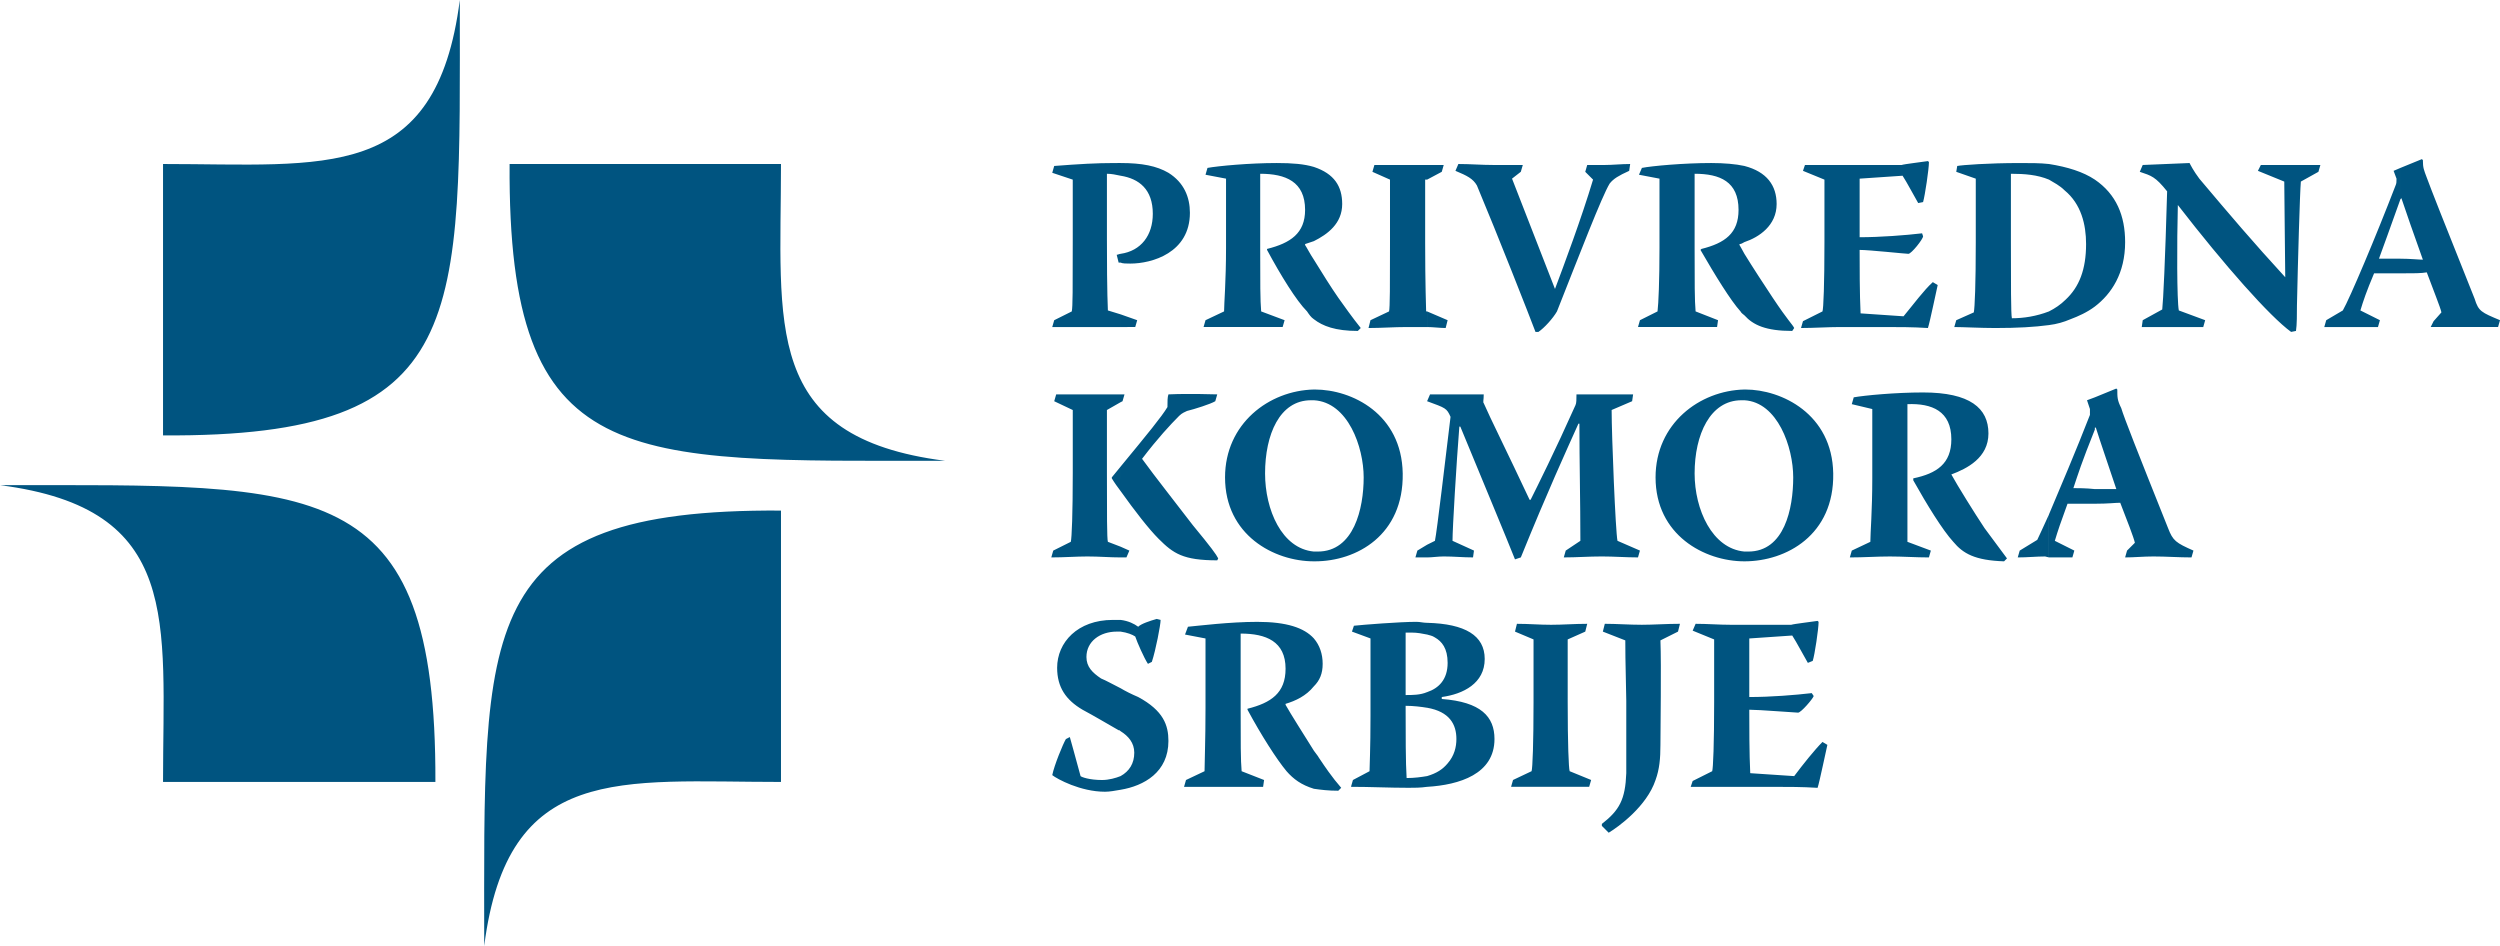 <?xml version="1.0" encoding="utf-8"?>
<!-- Generator: Adobe Illustrator 13.0.0, SVG Export Plug-In . SVG Version: 6.00 Build 14948)  -->
<!DOCTYPE svg PUBLIC "-//W3C//DTD SVG 1.1//EN" "http://www.w3.org/Graphics/SVG/1.1/DTD/svg11.dtd">
<svg version="1.1" id="Layer_1" xmlns="http://www.w3.org/2000/svg" xmlns:xlink="http://www.w3.org/1999/xlink" x="0px" y="0px"
	 width="184.383px" height="69.767px" viewBox="0 0 184.383 69.767" enable-background="new 0 0 184.383 69.767"
	 xml:space="preserve">
<path fill-rule="evenodd" clip-rule="evenodd" fill="#005480" d="M177.04,20.16v-1.08c0.72,0,1.367,0.072,1.655,0.072
	c-0.72-2.016-1.224-3.456-1.584-4.536l0,0l-0.071,0.072v-2.304l1.583-0.648l0.072,0.072c0,0.576,0.072,0.72,0.288,1.296
	c0.288,0.792,1.224,3.168,3.528,8.928c0.288,0.936,0.504,1.008,1.872,1.584l-0.144,0.504c-0.937,0-1.872,0-2.809,0
	c-0.721,0-1.44,0-2.16,0l0.216-0.432l0.576-0.648c-0.072-0.36-0.576-1.584-1.08-2.952C178.551,20.16,178.047,20.16,177.04,20.16z
	 M177.04,12.384v2.304c-0.937,2.592-1.152,3.24-1.584,4.392c0.288,0,0.936,0,1.584,0v1.08c-0.504,0-1.152,0-1.944,0
	c-0.576,1.368-0.792,2.016-1.009,2.736l1.44,0.72l-0.144,0.504c-0.647,0-1.297,0-1.944,0c-0.648,0-1.368,0-2.016,0l0.144-0.504
	l1.224-0.72c0.504-0.864,2.449-5.472,3.889-9.216c0.071-0.144,0.071-0.288,0.071-0.504l-0.215-0.576L177.04,12.384L177.04,12.384z
	 M154.502,37.152v-1.08c0.649,0,1.297,0,1.584,0c-0.647-1.944-1.151-3.384-1.512-4.536h-0.072v0.144v-2.376l1.584-0.648l0.072,0.072
	c0,0.576,0,0.792,0.289,1.368c0.216,0.72,1.151,3.096,3.455,8.856c0.36,0.937,0.576,1.08,1.872,1.656l-0.144,0.504
	c-0.937,0-1.872-0.071-2.809-0.071c-0.72,0-1.439,0.071-2.087,0.071l0.143-0.504l0.577-0.576c-0.072-0.36-0.577-1.656-1.08-2.952
	C156.015,37.08,155.511,37.152,154.502,37.152L154.502,37.152z M154.502,22.608v-9.36c1.584,1.08,2.233,2.664,2.233,4.608
	C156.736,20.16,155.727,21.672,154.502,22.608L154.502,22.608z M162.639,23.616l-1.944-0.72c-0.144-0.72-0.144-4.968-0.072-7.776
	l0,0c3.456,4.464,6.769,8.208,8.353,9.36l0.36-0.072c0.071-0.432,0.071-1.296,0.071-1.872c0.072-3.312,0.216-8.352,0.288-9.144
	l1.296-0.72l0.145-0.504c-0.721,0-1.44,0-2.16,0c-0.647,0-1.512,0-2.231,0l-0.217,0.432l1.944,0.792
	c0,0.936,0.072,6.336,0.072,7.056l0,0c-2.377-2.592-4.032-4.536-6.337-7.272c-0.432-0.576-0.647-1.008-0.72-1.152l-3.455,0.144
	l-0.217,0.504c0.864,0.288,1.152,0.36,2.017,1.44c-0.145,5.184-0.288,8.064-0.36,8.712l-1.439,0.792l-0.072,0.504
	c0.72,0,1.439,0,2.159,0c0.792,0,1.656,0,2.376,0L162.639,23.616z M154.502,13.248v9.36c-0.575,0.432-1.223,0.72-1.799,0.936
	c-0.505,0.216-1.009,0.36-1.585,0.432v-1.008c0.433-0.216,0.864-0.504,1.225-0.864c1.008-0.936,1.512-2.232,1.512-4.104
	c0-1.44-0.36-2.952-1.584-3.96c-0.36-0.36-0.792-0.576-1.152-0.792v-1.152C152.487,12.312,153.639,12.672,154.502,13.248
	L154.502,13.248z M154.502,29.304v2.376c-1.008,2.52-1.223,3.24-1.584,4.321c0.288,0,0.937,0,1.584,0.071v1.08
	c-0.504,0-1.151,0-2.016,0c-0.504,1.368-0.72,2.016-0.936,2.736l1.439,0.72l-0.144,0.504c-0.576,0-1.225,0-1.729,0v-3.168
	c0.792-1.872,2.017-4.752,3.024-7.344c0-0.144,0-0.288,0-0.432l-0.216-0.648L154.502,29.304z M151.119,12.096v1.152
	c-0.864-0.36-1.8-0.432-2.808-0.432v5.04c0,3.024,0,5.328,0.072,5.616c0.864,0,1.8-0.144,2.735-0.504v1.008
	c-1.079,0.144-2.304,0.216-3.96,0.216c-1.08,0-2.375-0.072-3.023-0.072l0.145-0.504l1.295-0.576c0.072-0.36,0.145-2.088,0.145-5.184
	v-4.68l-1.439-0.504l0.071-0.432c0.359-0.072,2.304-0.216,4.608-0.216C149.75,12.024,150.471,12.024,151.119,12.096L151.119,12.096z
	 M151.119,37.944v3.168l-0.287-0.071c-0.648,0-1.296,0.071-2.017,0.071l0.145-0.504l1.295-0.792
	C150.399,39.528,150.687,38.879,151.119,37.944L151.119,37.944z M128.656,58.032V46.08h3.455c0.217-0.072,1.512-0.216,1.944-0.287
	l0.072,0.071c0,0.504-0.288,2.448-0.433,2.88l-0.359,0.145c-0.217-0.36-0.864-1.584-1.152-2.017l-3.168,0.217v4.319
	c1.584,0,3.384-0.145,4.607-0.288l0.145,0.216c-0.072,0.217-0.936,1.224-1.152,1.224c-0.216,0-2.879-0.216-3.6-0.216
	c0,1.08,0,3.313,0.071,4.681l3.241,0.216c0.647-0.864,1.512-1.943,2.087-2.52l0.361,0.215c-0.072,0.289-0.577,2.736-0.721,3.169
	c-1.152-0.072-2.16-0.072-3.168-0.072H128.656L128.656,58.032z M128.656,41.4v-0.721c0.071,0,0.144,0,0.288,0
	c2.663,0,3.311-3.167,3.311-5.471c0-2.232-1.151-5.544-3.599-5.688v-0.792l0,0h0.071c2.664,0,6.408,1.8,6.479,6.192
	C135.28,39.456,131.75,41.4,128.656,41.4L128.656,41.4L128.656,41.4z M128.656,23.256V18.72c0.575,0.936,1.511,2.376,2.088,3.24
	c1.151,1.728,1.439,1.944,1.584,2.232l-0.145,0.216C130.24,24.408,129.303,23.976,128.656,23.256L128.656,23.256z M128.656,17.856
	V12.24c1.655,0.432,2.376,1.44,2.376,2.808C131.032,16.632,129.736,17.496,128.656,17.856L128.656,17.856z M132.975,12.6
	l1.584,0.648v4.608c0,3.096-0.072,4.896-0.145,5.112l-1.439,0.72l-0.144,0.504c0.936,0,2.016-0.072,2.879-0.072h3.313
	c1.009,0,2.017,0,3.168,0.072c0.145-0.432,0.648-2.88,0.72-3.168l-0.359-0.216c-0.648,0.576-1.44,1.656-2.16,2.52l-3.168-0.216
	c-0.071-1.368-0.071-3.6-0.071-4.68c0.72,0,3.384,0.288,3.599,0.288c0.217,0,1.081-1.08,1.081-1.296l-0.072-0.216
	c-1.224,0.144-3.096,0.288-4.607,0.288v-4.32l3.167-0.216c0.288,0.432,0.936,1.656,1.152,2.016l0.36-0.072
	c0.144-0.504,0.432-2.448,0.432-2.952l-0.072-0.072c-0.432,0.072-1.728,0.216-1.943,0.288h-4.464c-0.865,0-1.729,0-2.665,0
	L132.975,12.6L132.975,12.6z M136.575,29.808l1.512,0.36v5.112c0,2.376-0.143,4.032-0.143,4.681l-1.369,0.647l-0.144,0.504
	c1.008,0,2.017-0.071,2.952-0.071s1.944,0.071,2.88,0.071l0.144-0.504l-1.728-0.647c0-0.864,0-2.232,0-4.681v-5.472
	c1.8-0.072,3.239,0.504,3.239,2.592c0,1.8-1.079,2.52-2.808,2.88v0.144c1.008,1.8,2.16,3.672,2.952,4.537
	c0.721,0.863,1.584,1.367,3.744,1.439l0.216-0.216c-0.216-0.288-0.432-0.576-1.655-2.232c-0.721-1.08-2.017-3.168-2.449-3.96l0,0
	c1.152-0.432,2.736-1.224,2.736-3.024c0-1.872-1.367-3.024-4.823-3.024c-2.017,0-4.32,0.216-5.112,0.36L136.575,29.808z
	 M128.656,12.24v5.616c-0.145,0.072-0.217,0.144-0.361,0.144v0.072c0.073,0.144,0.217,0.36,0.361,0.648v4.536
	c-0.073-0.072-0.217-0.144-0.288-0.288c-0.721-0.792-1.873-2.664-2.953-4.536l0.072-0.072c1.729-0.432,2.736-1.152,2.736-2.88
	c0-2.088-1.368-2.664-3.24-2.664v5.472c0,2.52,0,3.888,0.072,4.68l1.655,0.648l-0.071,0.504c-1.008,0-1.944,0-2.88,0
	c-1.009,0-1.944,0-2.952,0l0.145-0.504l1.296-0.648c0.071-0.576,0.144-2.232,0.144-4.68v-5.112l-1.513-0.288l0.217-0.504
	c0.72-0.144,3.096-0.36,5.111-0.36C127.143,12.024,128.007,12.096,128.656,12.24L128.656,12.24z M128.656,28.728v0.792
	c-0.073,0-0.145,0-0.217,0l0,0c-2.304,0-3.456,2.521-3.456,5.4c0,2.664,1.297,5.543,3.673,5.759V41.4
	c-2.952,0-6.553-1.944-6.553-6.192C122.103,31.248,125.343,28.8,128.656,28.728L128.656,28.728z M128.656,46.08v11.952h-1.081
	c-0.864,0-1.943,0-2.88,0l0.145-0.432l1.44-0.721c0.071-0.216,0.144-2.016,0.144-5.112V47.16l-1.584-0.647l0.216-0.505
	c0.863,0,1.729,0.072,2.592,0.072H128.656L128.656,46.08z M105.254,58.032V57.24c0.721-0.216,1.152-0.504,1.513-0.936
	c0.504-0.576,0.647-1.225,0.647-1.8l0,0c0-1.081-0.504-2.017-2.16-2.305v-1.152c0.864-0.288,1.513-0.936,1.513-2.159
	c0-1.08-0.432-1.584-0.936-1.872c-0.217-0.145-0.36-0.145-0.577-0.216v-0.865c2.809,0.072,4.248,0.937,4.248,2.665
	c0,1.8-1.584,2.592-3.167,2.808v0.145c2.88,0.215,3.888,1.295,3.888,2.952C110.223,57.096,107.631,57.888,105.254,58.032
	L105.254,58.032z M105.254,41.112v-0.937l0.577-0.287c0.144-0.648,0.791-6.192,1.151-9.145c-0.288-0.648-0.36-0.648-1.729-1.152
	l0.217-0.504h3.96c0,0.432-0.071,0.576,0,0.648c0.433,1.008,1.728,3.6,3.384,7.128h0.072c0.504-1.008,1.8-3.6,3.312-6.984
	c0.072-0.144,0.072-0.432,0.072-0.792h4.177l-0.072,0.504l-1.512,0.648c0,1.872,0.288,9,0.431,9.648l1.657,0.72l-0.145,0.504
	c-0.863,0-1.8-0.071-2.664-0.071c-0.937,0-1.872,0.071-2.808,0.071l0.144-0.504l1.08-0.72c0-2.881-0.072-5.76-0.072-8.64h-0.072
	c-0.936,2.088-2.231,4.896-4.248,9.864l-0.431,0.144c-0.864-2.159-1.657-4.031-4.032-9.792h-0.072
	c-0.217,2.736-0.504,7.488-0.504,8.424l1.583,0.72l-0.071,0.504c-0.721,0-1.44-0.071-2.16-0.071
	C106.047,41.041,105.615,41.112,105.254,41.112L105.254,41.112z M105.254,24.12v-1.152l1.513,0.648l-0.145,0.576
	C106.191,24.192,105.687,24.12,105.254,24.12L105.254,24.12z M105.254,13.248v-1.08c0.433,0,0.793,0,1.225,0l-0.144,0.504
	L105.254,13.248L105.254,13.248z M112.311,12.168c-0.72,0-1.367,0-2.159,0c-0.864,0-1.729-0.072-2.593-0.072l-0.216,0.504
	c0.863,0.36,1.296,0.576,1.584,1.08c1.512,3.6,3.888,9.648,4.32,10.8h0.216c0.432-0.288,1.08-1.008,1.368-1.512
	c1.655-4.176,3.312-8.496,3.888-9.432c0.288-0.36,0.648-0.576,1.439-0.936l0.072-0.504c-0.648,0-1.296,0.072-1.871,0.072
	c-0.433,0-0.937,0-1.297,0l-0.145,0.504l0.576,0.576c-0.863,2.88-2.159,6.336-2.808,8.063l0,0c-2.304-5.904-2.88-7.416-3.168-8.136
	l0.647-0.504L112.311,12.168L112.311,12.168z M111.736,46.583l1.367,0.576v4.607c0,3.025-0.071,4.896-0.144,5.112l-1.368,0.648
	l-0.144,0.504c0.936,0,1.943,0,2.88,0c0.936,0,1.943,0,2.879,0l0.145-0.504l-1.584-0.648c-0.072-0.216-0.145-2.016-0.145-5.112
	V47.16l1.296-0.576l0.145-0.576c-0.936,0-1.8,0.072-2.664,0.072c-0.863,0-1.655-0.072-2.521-0.072L111.736,46.583L111.736,46.583z
	 M118.215,46.583l1.656,0.648c0,0.432,0,1.439,0.072,4.464c0,2.305,0,3.744,0,5.328c-0.072,1.943-0.505,2.735-1.801,3.743v0.145
	l0.504,0.505c0.721-0.433,2.809-1.945,3.456-3.889c0.288-0.792,0.36-1.584,0.36-2.593c0-1.151,0.072-5.831,0-7.703l1.296-0.648
	l0.144-0.576c-1.008,0-1.943,0.072-2.808,0.072c-0.937,0-1.872-0.072-2.735-0.072L118.215,46.583z M105.254,12.168v1.08h-0.144v4.68
	c0,3.024,0.072,4.896,0.072,5.04h0.071v1.152c-0.504,0-1.007,0-1.511,0c-0.937,0-1.872,0.072-2.809,0.072l0.144-0.576l1.369-0.648
	c0.071-0.216,0.071-2.016,0.071-5.04v-4.68l-1.296-0.576l0.145-0.504c0.863,0,1.655,0,2.447,0
	C104.319,12.168,104.75,12.168,105.254,12.168L105.254,12.168z M105.254,40.175v0.937c-0.287,0-0.575,0-0.863,0l0.145-0.504
	L105.254,40.175L105.254,40.175z M105.254,45.935V46.8c-0.359-0.072-0.719-0.145-1.151-0.145h-0.433v4.607
	c0.505,0,1.08,0,1.584-0.216V52.2c-0.432-0.071-1.007-0.144-1.584-0.144v0.287c0,1.657,0,3.961,0.073,5.04
	c0.575,0,1.079-0.071,1.511-0.144v0.792c-0.504,0.072-0.936,0.072-1.367,0.072c-1.439,0-2.809-0.072-4.248-0.072l0.145-0.504
	l1.224-0.648c0-0.359,0.071-1.583,0.071-4.104v-5.688l-1.368-0.505l0.145-0.432c0.647-0.072,3.385-0.288,4.608-0.288
	C104.75,45.864,104.967,45.935,105.254,45.935L105.254,45.935z M96.903,58.175v-2.808c0.145,0.216,0.288,0.36,0.36,0.504
	c1.151,1.729,1.44,1.944,1.655,2.232l-0.215,0.216C97.983,58.32,97.407,58.248,96.903,58.175L96.903,58.175z M96.903,50.616v-3.527
	c0.433,0.504,0.648,1.151,0.648,1.872C97.551,49.679,97.335,50.184,96.903,50.616L96.903,50.616z M96.903,41.4v-0.721
	c0.145,0,0.216,0,0.288,0c2.664,0,3.384-3.167,3.384-5.471c0-2.232-1.151-5.544-3.672-5.688v-0.792h0.072l0,0
	c2.735,0,6.408,1.8,6.48,6.192c0.071,4.536-3.385,6.48-6.48,6.48H96.903L96.903,41.4z M96.903,23.544v-4.392
	c0.576,0.936,1.296,2.088,1.801,2.808c1.224,1.728,1.439,1.944,1.656,2.232l-0.217,0.216C98.487,24.408,97.551,24.048,96.903,23.544
	L96.903,23.544z M96.903,17.784v-5.472c1.512,0.504,2.088,1.44,2.088,2.736C98.991,16.488,97.911,17.28,96.903,17.784z
	 M96.903,12.312v5.472c-0.216,0.072-0.432,0.144-0.648,0.216v0.072c0.145,0.216,0.36,0.648,0.648,1.08v4.392
	c-0.216-0.144-0.359-0.36-0.504-0.576c-0.792-0.792-1.943-2.664-2.951-4.536V18.36c1.728-0.432,2.807-1.152,2.807-2.88
	c0-2.088-1.439-2.664-3.311-2.664v5.472c0,2.52,0,3.888,0.071,4.68l1.729,0.648l-0.145,0.504c-0.936,0-1.943,0-2.88,0
	c-0.936,0-1.943,0-2.952,0l0.144-0.504l1.369-0.648c0-0.576,0.144-2.232,0.144-4.68v-5.112l-1.513-0.288l0.145-0.504
	c0.792-0.144,3.097-0.36,5.111-0.36C95.319,12.024,96.183,12.096,96.903,12.312L96.903,12.312z M96.903,28.728v0.792
	c-0.071,0-0.144,0-0.216,0l0,0c-2.304,0-3.384,2.521-3.384,5.4c0,2.664,1.224,5.543,3.6,5.759V41.4
	c-2.951,0-6.552-1.944-6.552-6.192C90.351,31.248,93.591,28.8,96.903,28.728L96.903,28.728z M96.903,47.088v3.527
	c-0.575,0.72-1.367,1.08-2.088,1.296v0.072c0.36,0.647,1.368,2.232,2.088,3.384v2.808c-0.936-0.287-1.512-0.72-2.016-1.296
	c-0.721-0.863-1.872-2.663-2.88-4.536v-0.071c1.729-0.433,2.808-1.152,2.808-2.952c0-2.016-1.439-2.592-3.313-2.592V52.2
	c0,2.521,0,3.889,0.072,4.68l1.656,0.648l-0.072,0.504c-0.936,0-1.943,0-2.879,0c-1.009,0-1.944,0-2.952,0l0.144-0.504l1.368-0.648
	c0-0.647,0.071-2.231,0.071-4.68v-5.111L87.399,46.8l0.216-0.576c0.792-0.072,3.096-0.36,5.112-0.36
	C94.887,45.864,96.183,46.296,96.903,47.088L96.903,47.088z M82.647,58.248V57.24c0.647-0.36,1.009-0.936,1.009-1.728
	c0-0.72-0.433-1.225-1.009-1.584v-3.169c0.36,0.216,0.792,0.433,1.297,0.648c1.871,1.009,2.231,2.088,2.231,3.24
	C86.175,56.952,84.375,57.96,82.647,58.248L82.647,58.248z M82.647,46.583V45.72c0.576,0.072,1.009,0.287,1.297,0.504
	c0.215-0.217,0.863-0.432,1.367-0.576l0.288,0.072c0,0.359-0.359,2.231-0.647,3.096l-0.288,0.145
	c-0.288-0.433-0.792-1.585-0.937-2.017C83.511,46.8,83.152,46.656,82.647,46.583L82.647,46.583z M82.647,41.112V40.32l0.647,0.288
	l-0.216,0.504H82.647L82.647,41.112z M82.647,36.216c1.08,1.512,2.089,2.808,2.809,3.527c1.08,1.08,1.799,1.584,4.32,1.584
	l0.071-0.144c-0.144-0.288-0.504-0.792-1.872-2.448c-1.152-1.512-2.809-3.6-3.744-4.896l0,0c1.152-1.512,2.088-2.52,2.736-3.168
	c0.216-0.216,0.432-0.288,0.576-0.36c0.575-0.144,1.728-0.504,2.088-0.72l0.145-0.504c-0.361,0-1.944-0.072-3.601,0
	c-0.072,0.216-0.072,0.504-0.072,0.936c-0.433,0.72-1.439,1.944-3.456,4.392V36.216L82.647,36.216z M82.647,29.664v-0.576h0.288
	l-0.145,0.504L82.647,29.664L82.647,29.664z M82.647,24.12v-0.936l1.225,0.432l-0.145,0.504C83.368,24.12,83.007,24.12,82.647,24.12
	L82.647,24.12z M82.647,19.368V18.72c1.512-0.216,2.376-1.368,2.376-2.952c0-1.8-1.008-2.592-2.376-2.808v-0.936
	c1.584,0,2.664,0.216,3.528,0.72c1.152,0.72,1.584,1.8,1.584,2.952c0,2.952-2.808,3.744-4.392,3.744
	C83.079,19.44,82.791,19.44,82.647,19.368z M82.647,12.024v0.936c-0.359-0.072-0.648-0.144-1.008-0.144v4.824
	c0,4.32,0.071,4.968,0.071,5.256l0.937,0.288v0.936c-0.792,0-1.512,0-2.304,0s-1.8,0-2.736,0l0.144-0.504l1.297-0.648
	c0.071-0.36,0.071-1.584,0.071-5.256v-4.464l-1.512-0.504l0.144-0.504c1.872-0.144,3.097-0.216,4.465-0.216
	C82.36,12.024,82.502,12.024,82.647,12.024L82.647,12.024z M82.647,18.72c-0.072,0-0.216,0.072-0.287,0.072l0.143,0.576
	c0.072,0,0.072,0,0.145,0V18.72L82.647,18.72z M82.647,29.088v0.576l-1.008,0.576v4.608c0,3.024,0,4.896,0.071,5.113l0.937,0.359
	v0.792c-0.792,0-1.584-0.071-2.448-0.071c-0.792,0-1.728,0.071-2.663,0.071l0.144-0.504l1.296-0.647
	c0.072-0.289,0.144-2.089,0.144-5.113V30.24l-1.368-0.648l0.145-0.504c0.792,0,1.584,0,2.304,0
	C81.063,29.088,81.855,29.088,82.647,29.088L82.647,29.088z M82.647,34.416l-0.648,0.792v0.072c0.217,0.36,0.433,0.648,0.648,0.937
	V34.416L82.647,34.416z M82.647,45.72v0.863c-0.072,0-0.145,0-0.287,0c-1.225,0-2.232,0.721-2.232,1.872
	c0,0.72,0.432,1.152,1.079,1.585c0.36,0.144,0.864,0.431,1.44,0.719v3.169c-0.072-0.072-0.072-0.072-0.145-0.072
	c-1.008-0.576-1.727-1.009-2.663-1.513c-1.225-0.719-1.872-1.655-1.872-3.096c0-1.872,1.512-3.527,4.104-3.527l0,0
	C82.288,45.72,82.431,45.72,82.647,45.72L82.647,45.72z M82.647,57.24v1.008c-0.432,0.072-0.792,0.145-1.152,0.145
	c-1.8,0-3.527-0.937-3.888-1.225c0.144-0.72,0.792-2.304,1.008-2.663l0.288-0.145c0.072,0.288,0.433,1.512,0.792,2.88
	c0.072,0.072,0.648,0.288,1.585,0.288C81.784,57.528,82.288,57.383,82.647,57.24L82.647,57.24z M12.024,12.096
	c11.952,0,20.16,1.44,21.888-12.096c0,23.616,0.864,32.256-21.888,32.112V12.096L12.024,12.096z M12.024,57.671
	c0-11.879,1.44-20.159-12.024-21.888c23.544,0,32.184-0.864,32.112,21.888H12.024L12.024,57.671z M57.6,12.096
	c0,11.88-1.44,20.16,12.096,21.888c-23.616,0-32.256,0.864-32.112-21.888H57.6L57.6,12.096z M57.6,57.671
	c-11.88,0-20.16-1.439-21.888,12.096c0-23.615-0.864-32.255,21.888-32.111V57.671z"/>
</svg>
